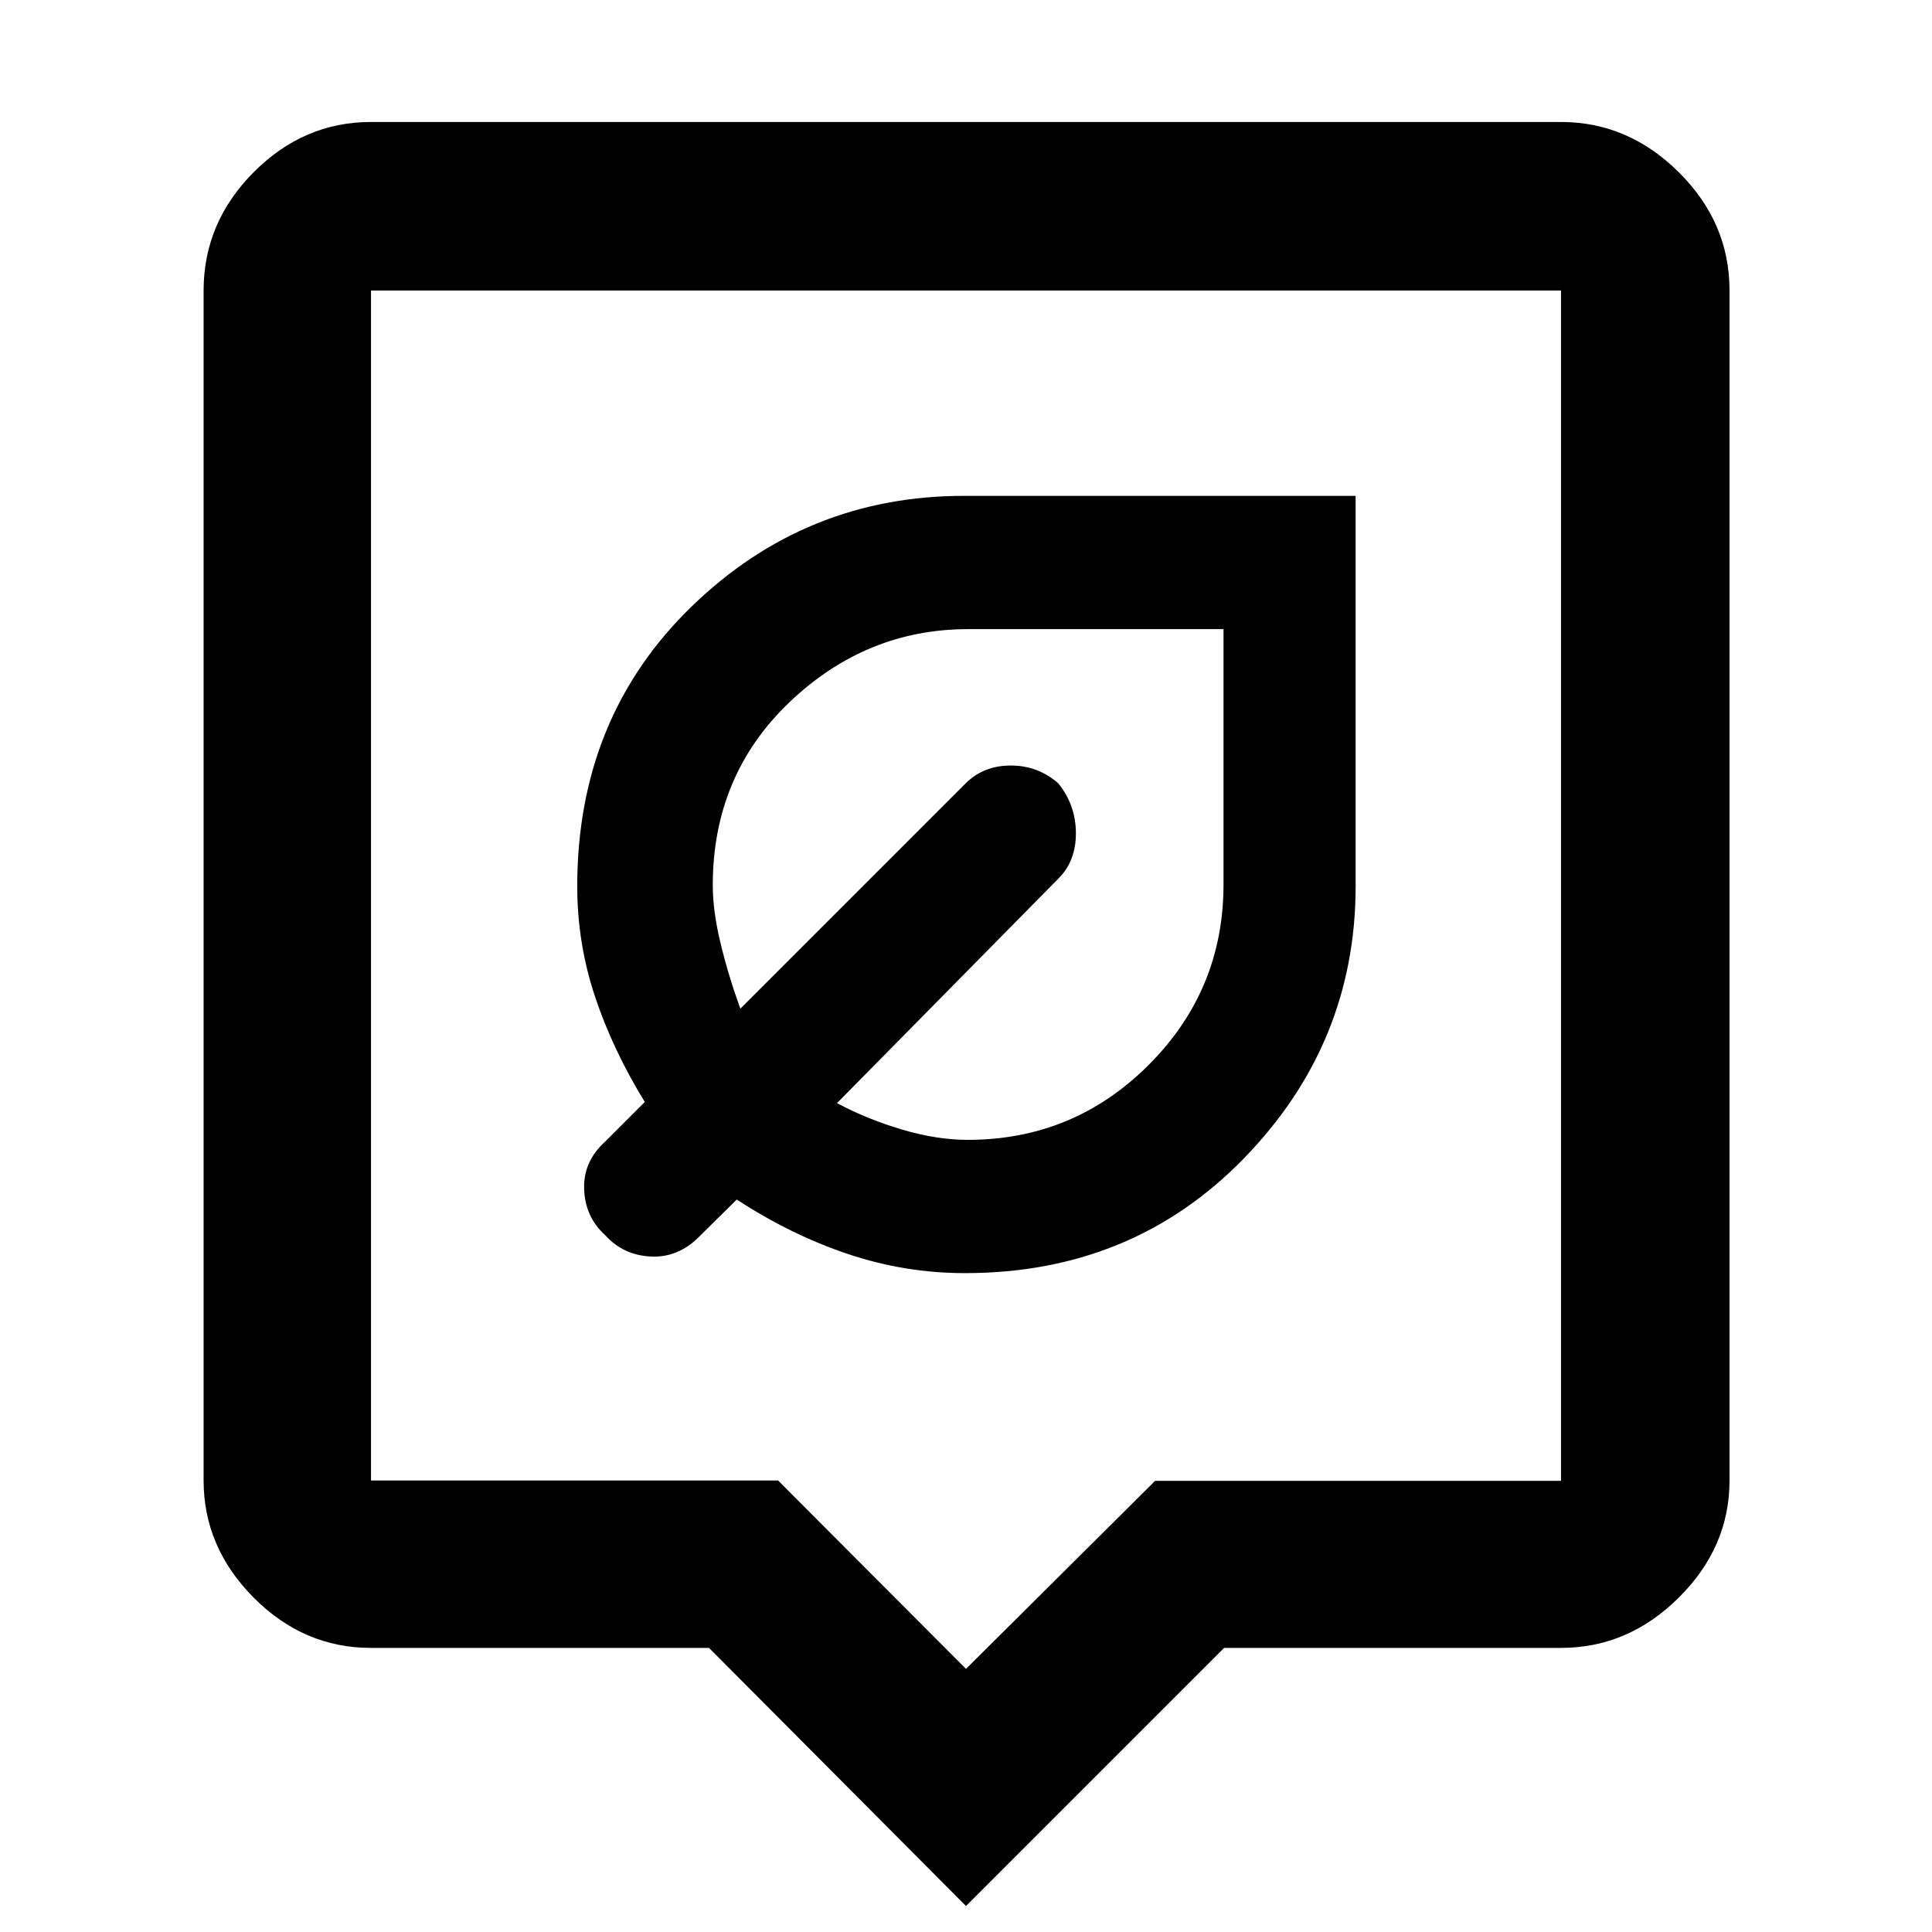 <svg xmlns="http://www.w3.org/2000/svg" height="48" viewBox="0 -960 960 960" width="48"><path d="M480-12.91 352.3-141.17H184.35q-33.5 0-58.34-25.02-24.84-25.02-24.84-58.16v-591.3q0-33.74 24.84-58.74t58.34-25h591.3q33.37 0 58.56 25 25.18 25 25.18 58.74v591.3q0 33.14-25.18 58.16-25.19 25.02-58.56 25.02H608.26L480-12.91ZM184.35-224.35h202.28L480-130.74l93.97-93.43h201.68v-591.48h-591.3v591.3ZM480-517Zm-.46 189.61q83.08 0 138.57-57.04 55.5-57.05 55.5-135.28v-193.9H479.03q-78.8 0-135.5 55.11-56.7 55.1-56.7 138.93 0 28.21 8.8 54.67 8.8 26.47 24.76 52.47l-19.69 19.69q-11 9.95-10.44 23.78.57 13.83 10.44 22.7 8.87 9.87 22.45 10.61 13.59.74 24.02-9.61l18.92-18.7q26.91 17.57 55.23 27.07 28.32 9.5 58.22 9.5Zm1.33-66.22q-15.38 0-32.73-5.14-17.36-5.15-32.23-13.12l109.83-111.39q8.87-8.67 8.87-22.66 0-13.98-8.73-24.82-10.09-8.87-23.64-8.87-13.54 0-22.41 8.87L367.87-458.78q-6-16.61-9.85-32.61-3.85-15.99-3.85-28.7 0-54.57 38.07-90.94 38.07-36.36 88.83-36.36h126.89v126.89q0 52.45-37.21 89.67-37.2 37.22-89.88 37.22Zm-22.13-109.56Z"/></svg>